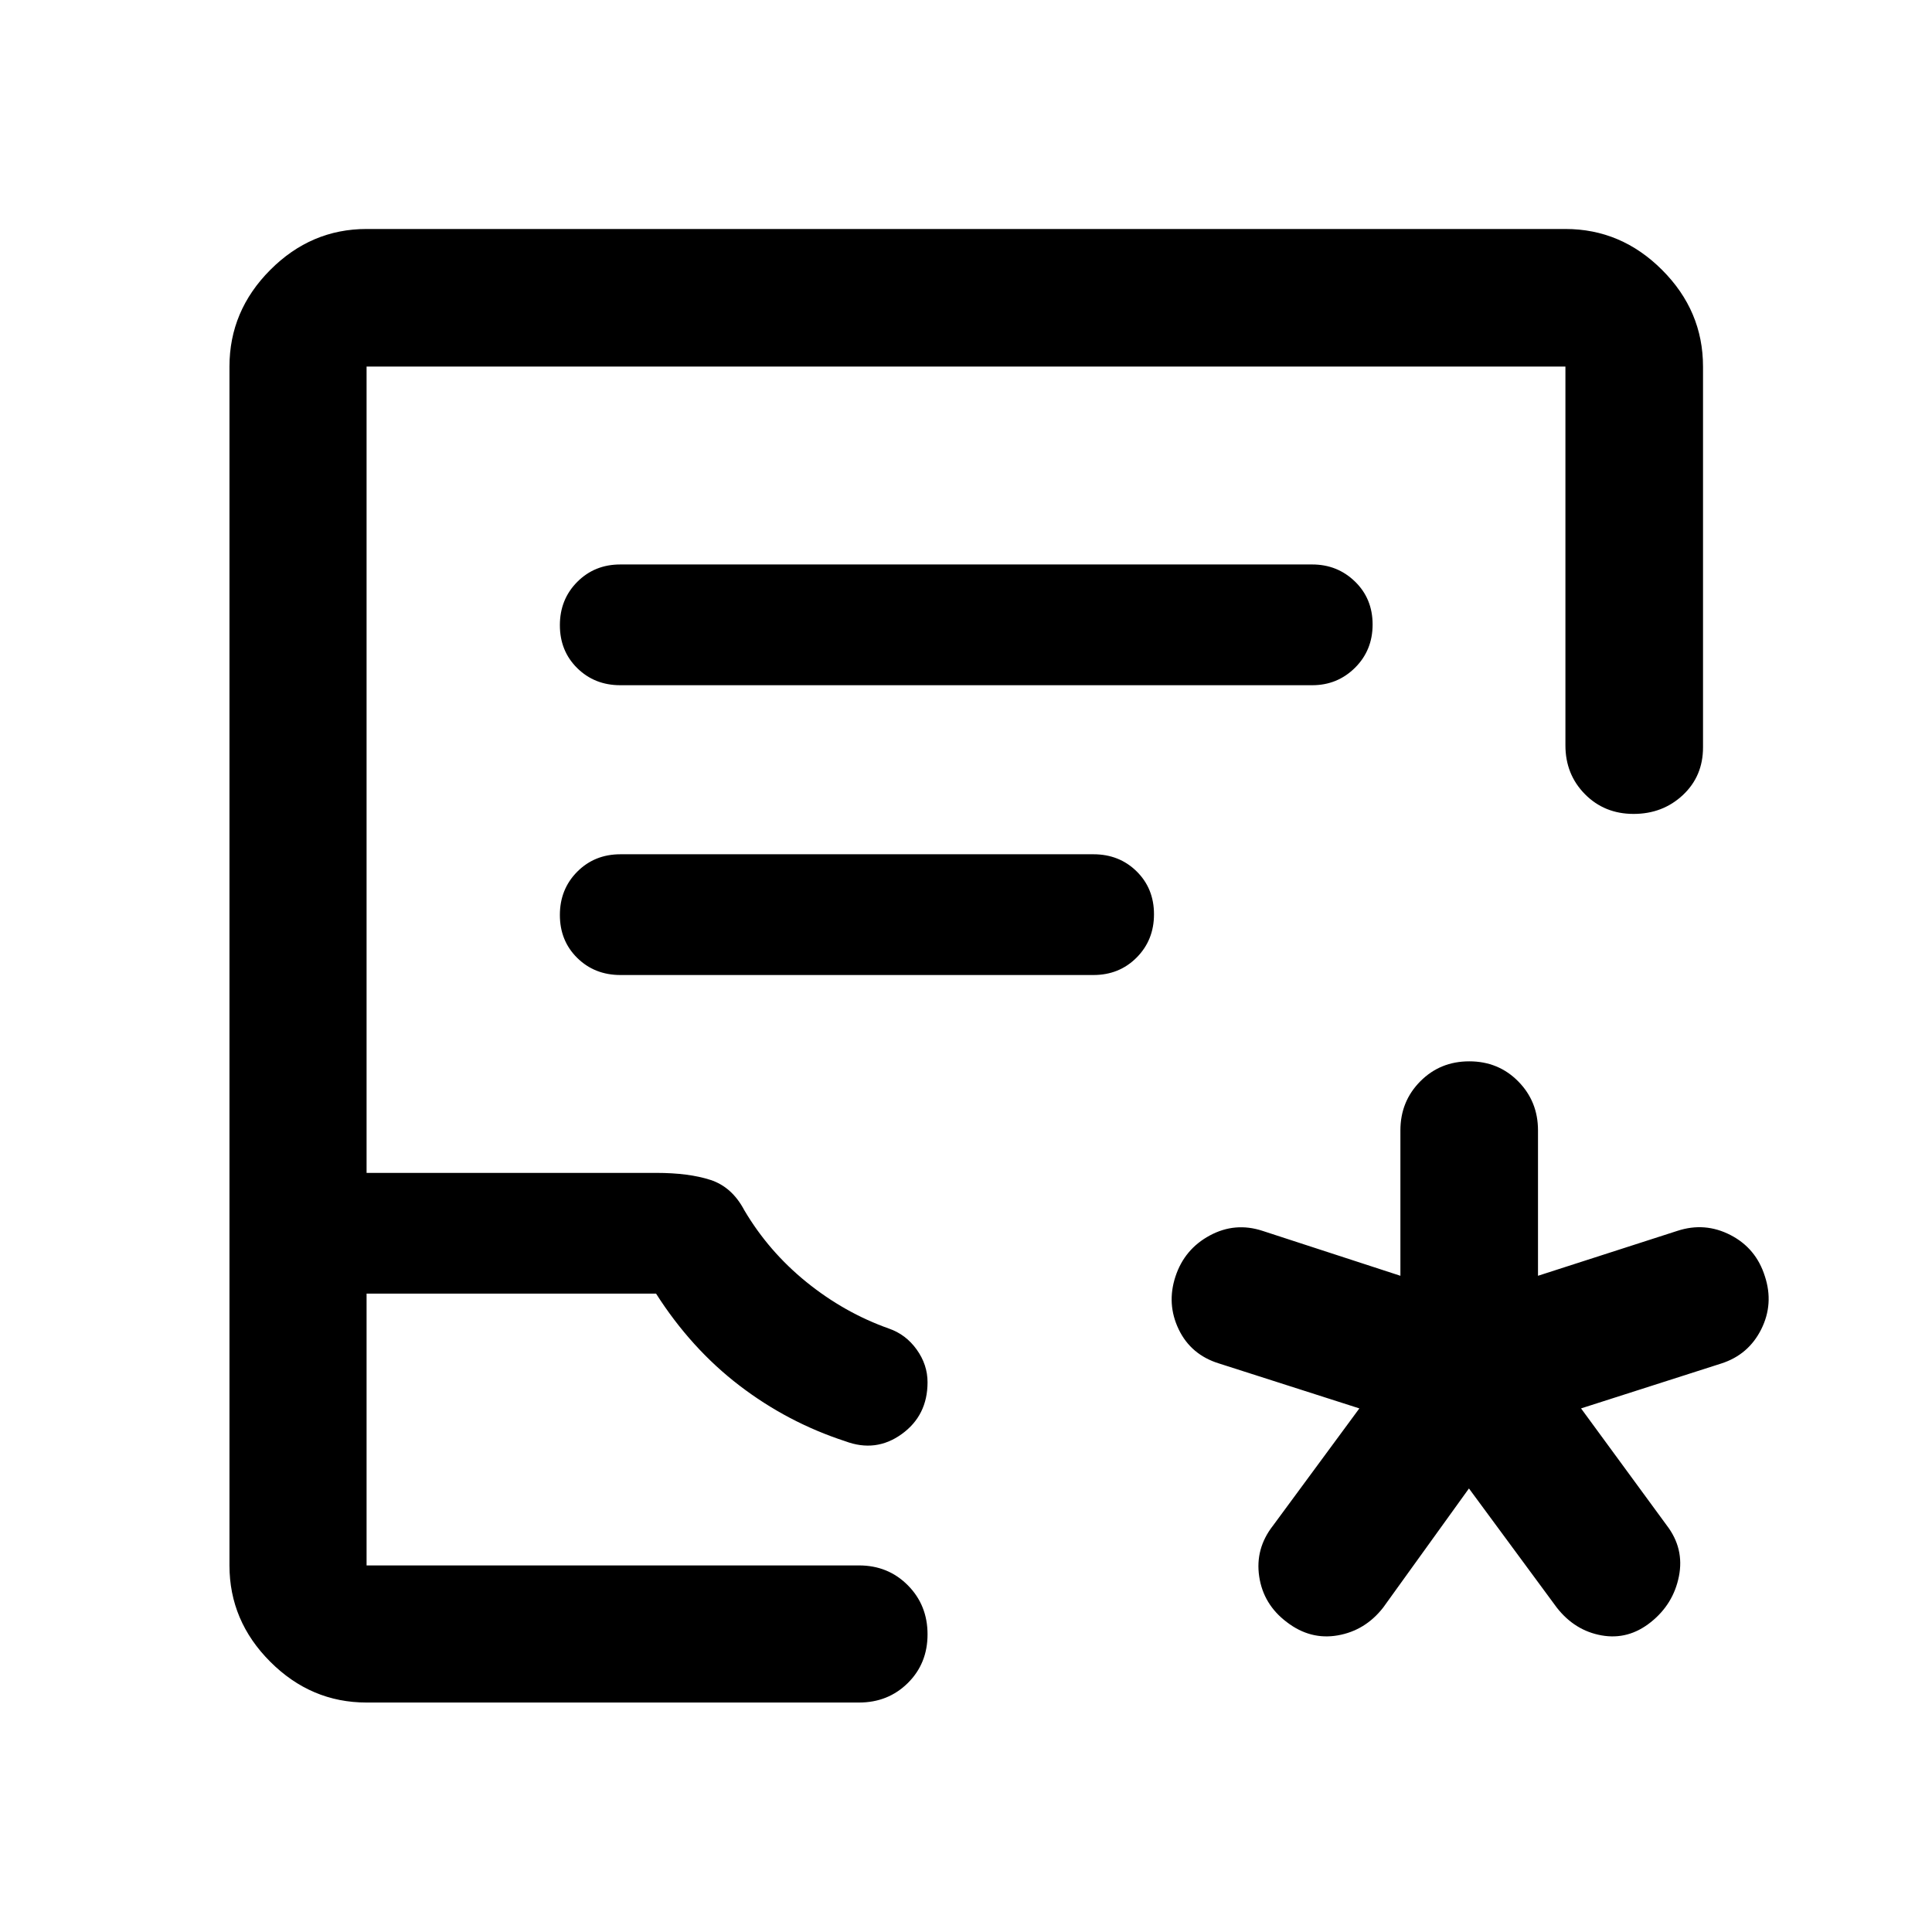 <svg xmlns="http://www.w3.org/2000/svg" height="48" viewBox="0 -960 960 960" width="48"><path d="m729.91-220.39-42.65 59.22q-8.96 11.43-22.58 13.79-13.61 2.36-25.28-6.6-11.63-8.76-13.71-22.65-2.08-13.89 6.88-25.33l42.89-58.21-69.74-22.33q-13.94-4.3-20.03-16.94-6.08-12.65-1.62-26.25 4.47-13.6 17.04-20.39 12.56-6.79 26.24-2.31l68.5 22.32v-72.26q0-14.39 9.87-24.35 9.87-9.95 24.35-9.95 14.48 0 24.31 9.95 9.84 9.96 9.84 24.35v72.26l69.26-22.32q13.67-4.48 26.38 2.07 12.72 6.55 17.1 20.51 4.5 13.72-1.82 26.34t-19.79 16.97l-69.74 22.33 42.65 58.21q8.72 11.44 5.98 25.23-2.74 13.8-13.94 22.75-11.19 8.96-24.48 6.6-13.3-2.36-22.25-13.79l-43.66-59.22ZM182.15-114.02q-27.6 0-47.86-20.27-20.27-20.26-20.27-47.86v-595.7q0-27.7 20.27-48.03 20.26-20.34 47.86-20.34h595.7q27.7 0 48.03 20.34 20.34 20.33 20.34 48.03v189.22q0 14.31-10.01 23.69-10.02 9.37-24.49 9.37-14.48 0-24.18-9.82-9.69-9.82-9.69-24.24v-188.22h-595.7v400.65h143.89q16.19 0 26.94 3.48 10.74 3.48 16.84 15.04 12.11 20.51 30.9 35.73 18.8 15.23 40.93 23.09 8.44 2.9 13.84 10.43 5.4 7.53 5.4 16.27 0 16.49-12.84 25.75-12.83 9.26-28.07 3.54-28.62-9.33-52.6-27.69-23.99-18.37-41.38-45.64H182.15v135.05h244.68q14.47 0 24.27 9.87 9.79 9.87 9.79 24.37 0 14.5-9.79 24.19-9.8 9.7-24.27 9.7H182.15Zm0-68.13h277.31-277.31ZM308.2-619.52h343.84q12.51 0 21.26-8.68 8.74-8.67 8.74-21.5 0-12.82-8.74-21.32-8.75-8.5-21.26-8.5H308.2q-12.75 0-21.38 8.67-8.62 8.68-8.62 21.5 0 12.83 8.62 21.33 8.63 8.5 21.38 8.5Zm.09 144h235.03q12.84 0 21.47-8.68 8.62-8.67 8.62-21.5 0-12.82-8.62-21.32-8.63-8.5-21.47-8.5H308.29q-12.84 0-21.47 8.67-8.62 8.68-8.62 21.5 0 12.83 8.62 21.33 8.63 8.5 21.47 8.5Z"/></svg>